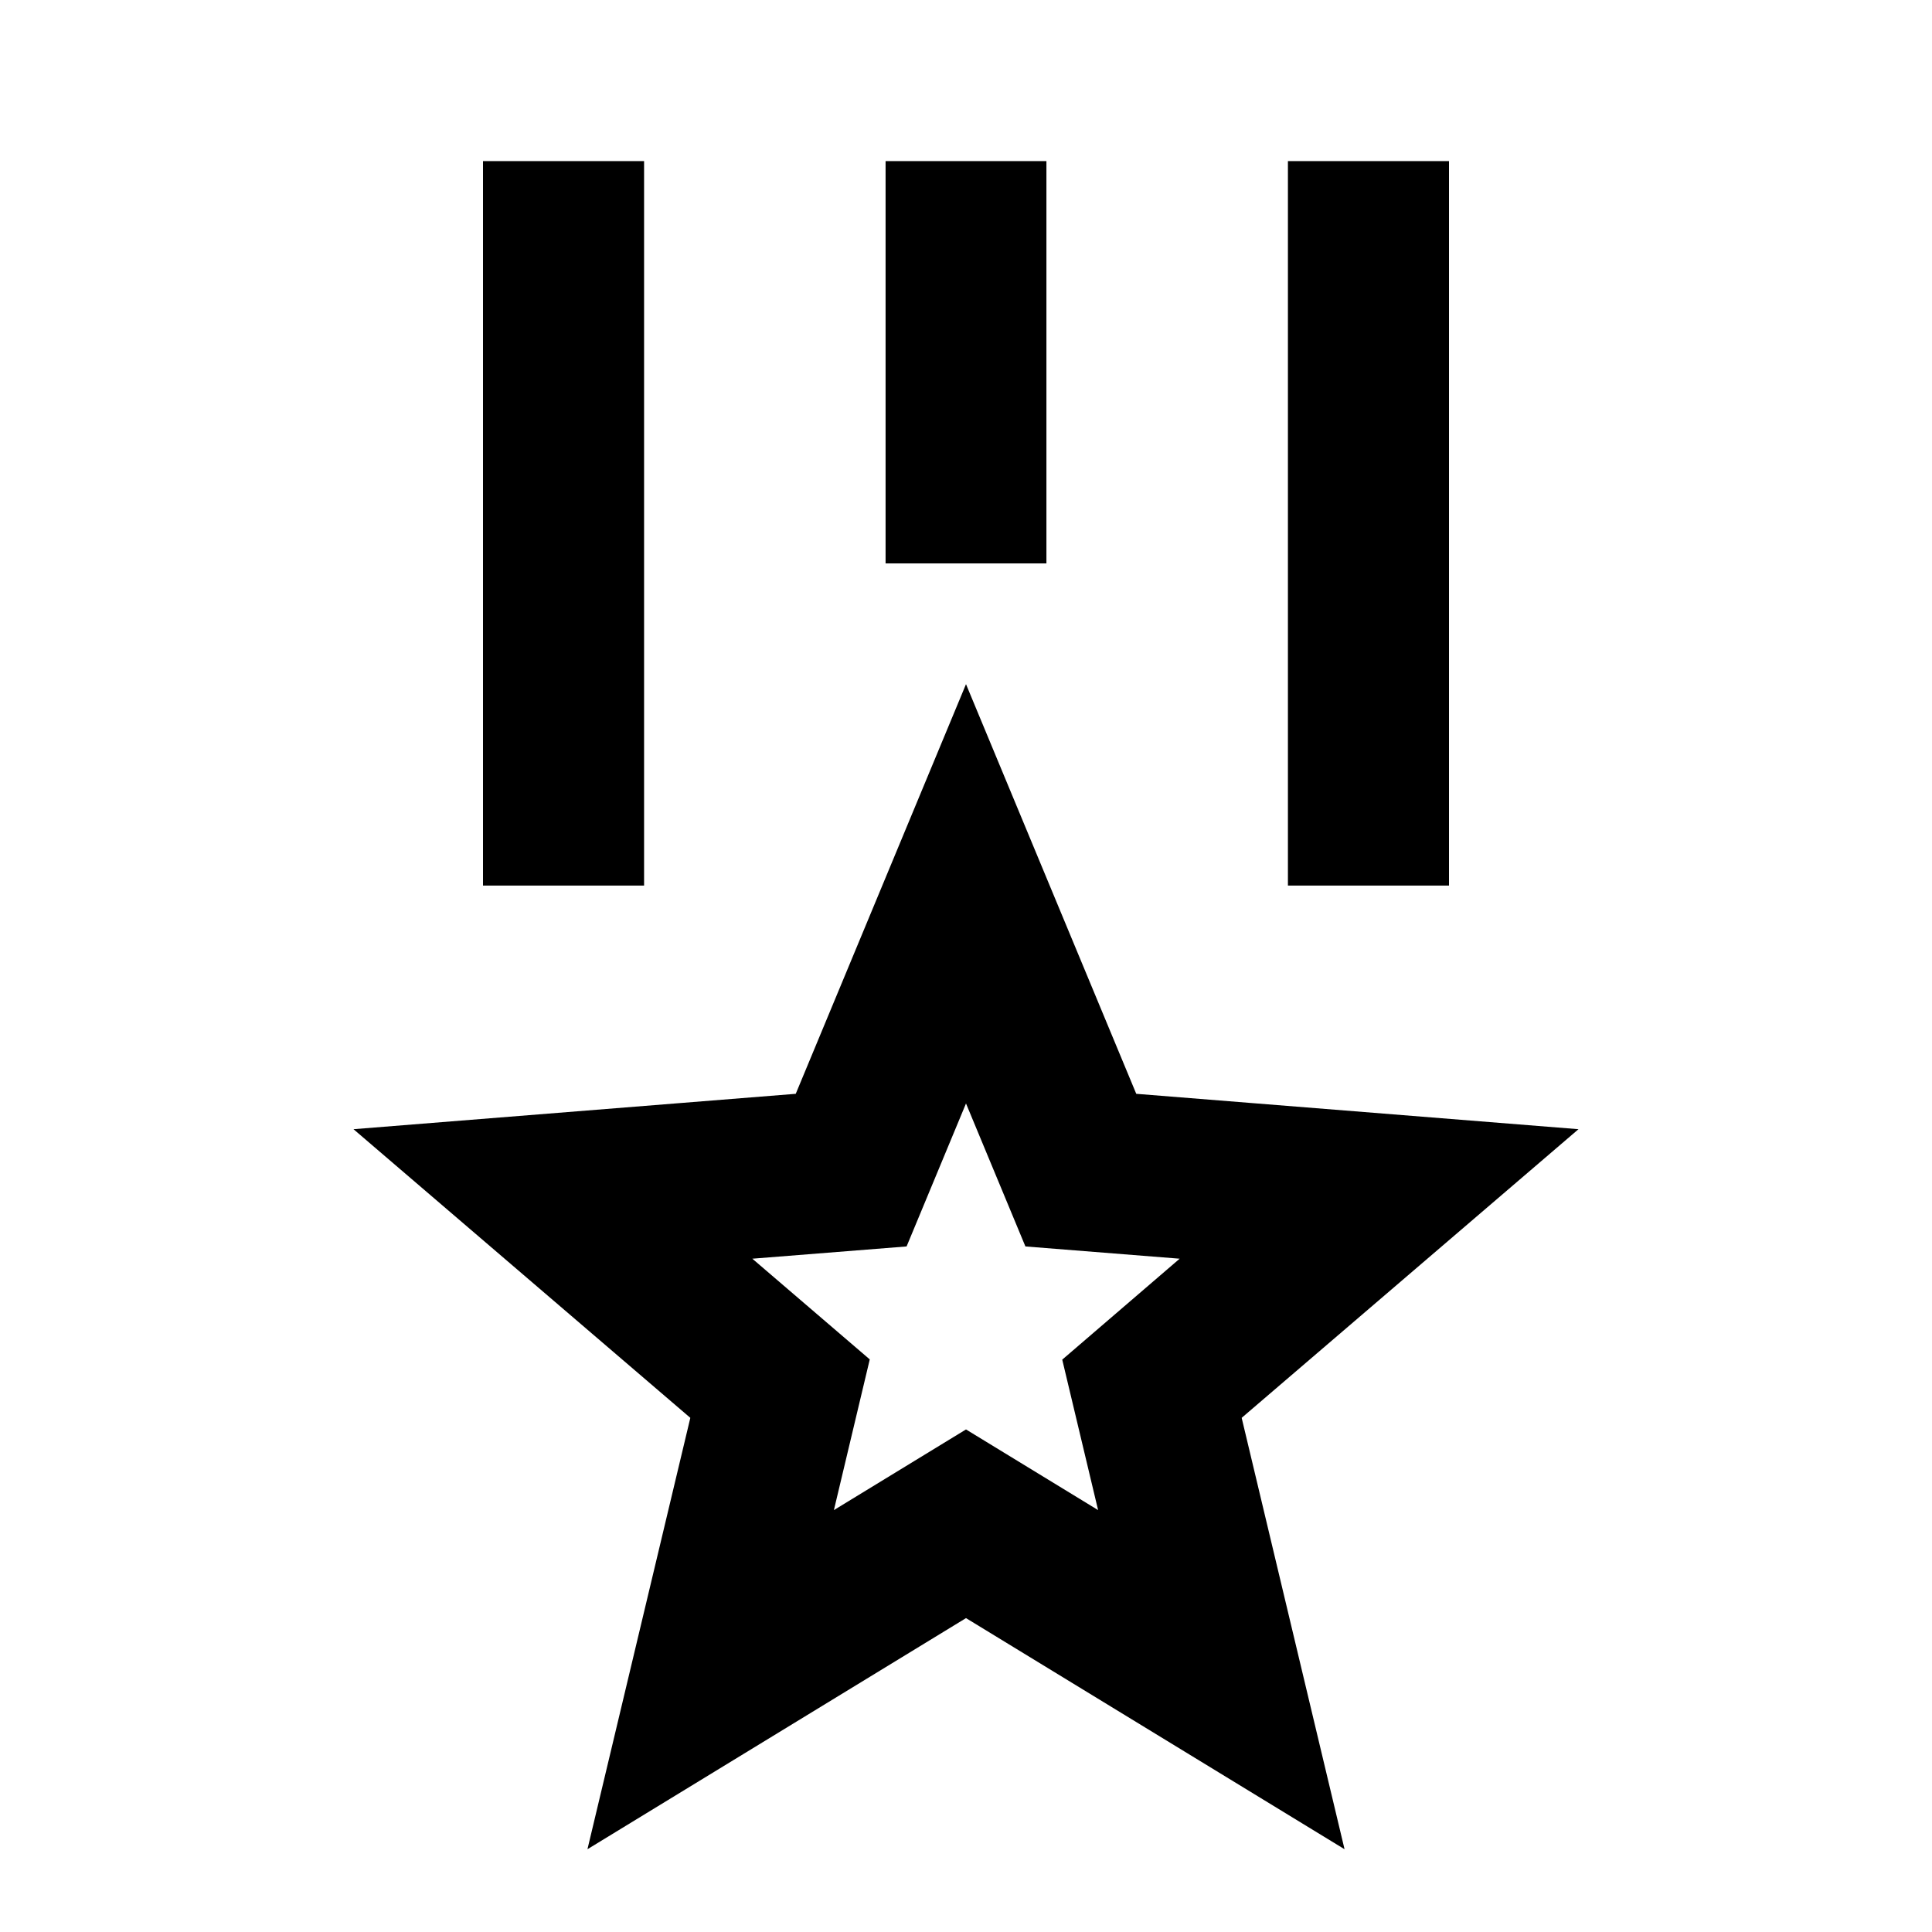 <?xml version="1.0" encoding="UTF-8"?>
<svg xmlns="http://www.w3.org/2000/svg" xmlns:xlink="http://www.w3.org/1999/xlink" width="32" height="32" viewBox="0 0 32 32" version="1.1">
<g id="surface1">
<path style=" stroke:none;fill-rule:nonzero;fill:rgb(0%,0%,0%);fill-opacity:1;" d="M 16 11.332 L 18.82 18.117 L 26.145 18.703 L 20.566 23.484 L 22.27 30.629 L 16 26.801 L 9.73 30.629 L 11.434 23.484 L 5.855 18.703 L 13.18 18.117 Z M 16 18.277 L 15.016 20.645 L 12.461 20.848 L 14.406 22.516 L 13.812 25.012 L 16 23.676 L 18.188 25.012 L 17.594 22.52 L 19.539 20.848 L 16.984 20.645 Z M 10.668 2.668 L 10.668 14.668 L 8 14.668 L 8 2.668 Z M 24 2.668 L 24 14.668 L 21.332 14.668 L 21.332 2.668 Z M 17.332 2.668 L 17.332 9.332 L 14.668 9.332 L 14.668 2.668 Z M 17.332 2.668 "/>
</g>
</svg>
